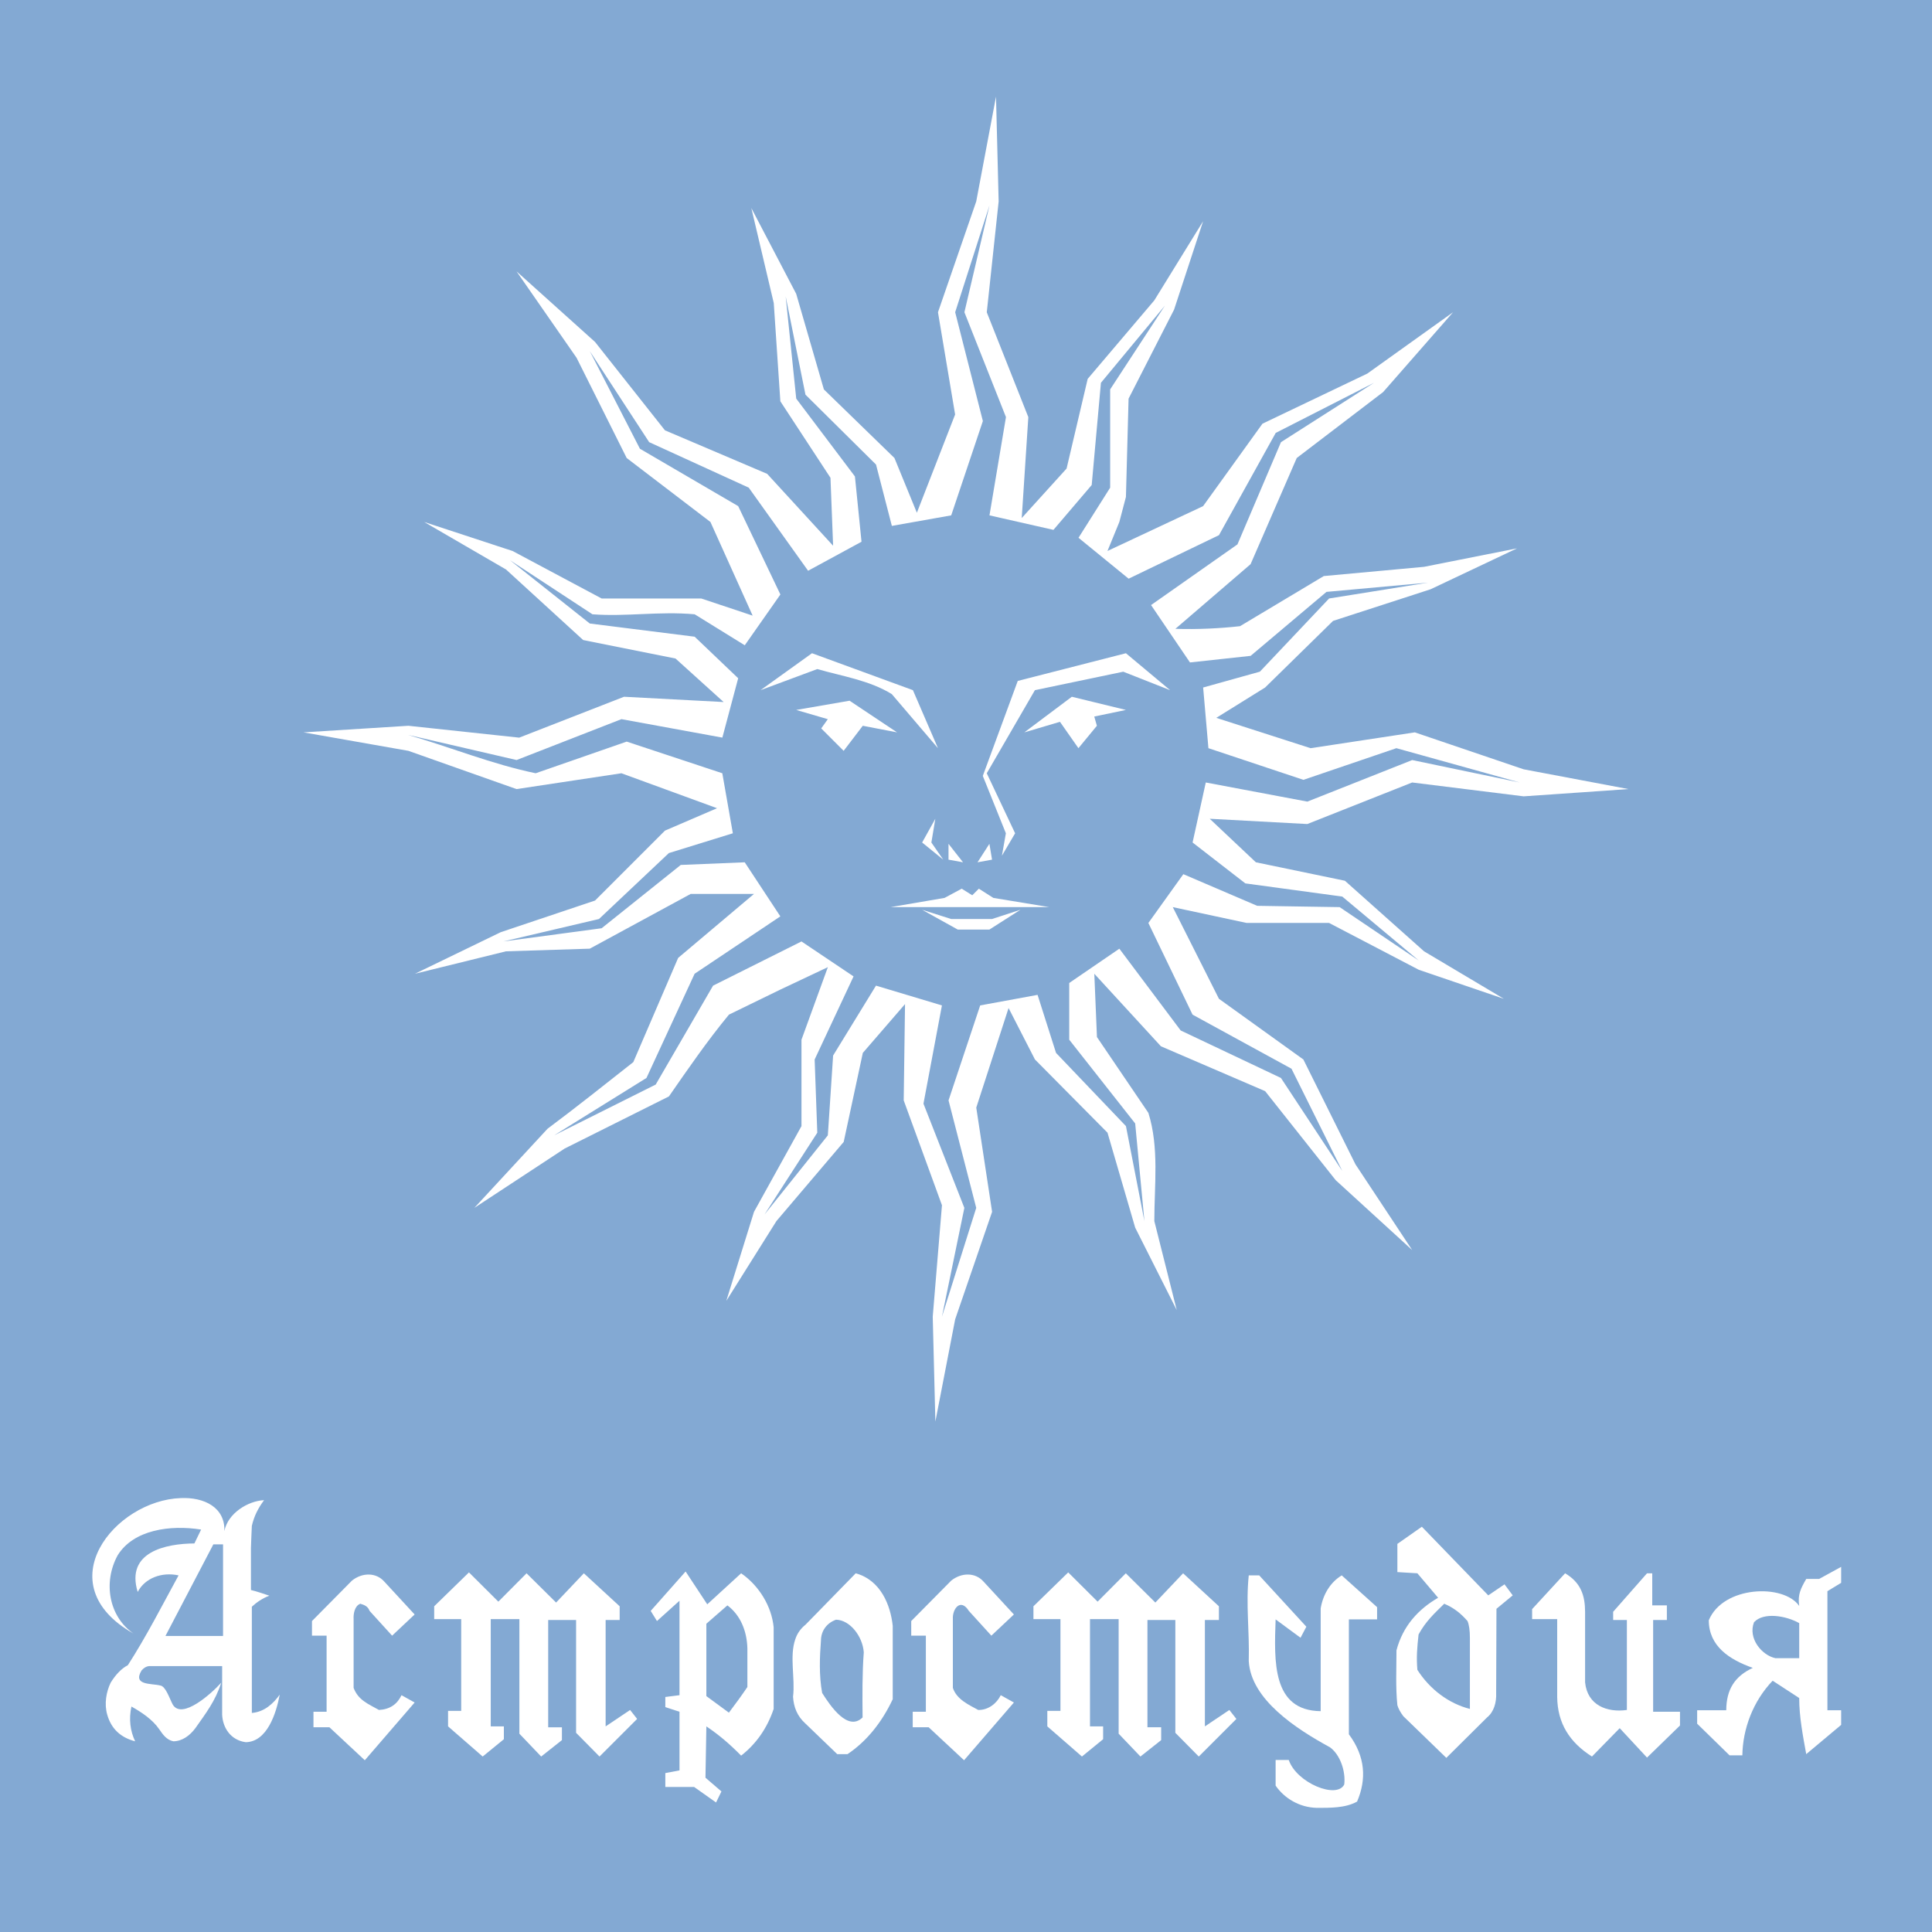 <?xml version="1.0" encoding="UTF-8" standalone="no"?>
<svg
   xmlns:dc="http://purl.org/dc/elements/1.1/"
   xmlns:cc="http://creativecommons.org/ns#"
   xmlns:rdf="http://www.w3.org/1999/02/22-rdf-syntax-ns#"
   xmlns:svg="http://www.w3.org/2000/svg"
   xmlns="http://www.w3.org/2000/svg"
   version="1.1"
   width="200"
   height="200"
   viewBox="-36 956 222.727 200"
   id="logo">
  <defs
     id="defs32" />
  <rect
     id="rect51"
     width="222.727"
     height="222.727"
     x="-36"
     y="944.636"
     style="fill:#83a9d3;stroke-width:1.027" />
  <g
     transform="matrix(0.542,0,0,0.542,-65.85,590.417)"
     id="g27"
     style="fill:#ffffff">
    <path
       id="path5"
       d="m 93.502,972.184 c 5.047,-0.225 9.466,2 9.299,7.014 0.73,-3.805 5.056,-6.428 8.442,-6.57 -1.301,1.75 -2.112,3.372 -2.603,5.459 -0.054,1.612 -0.161,3.119 -0.19,4.697 v 8.95 c 1.434,0.357 2.569,0.768 3.904,1.206 -1.447,0.566 -2.705,1.405 -3.713,2.349 v 22.598 c 2.682,-0.232 4.543,-1.969 5.935,-3.904 -0.767,4.065 -2.712,10.05 -7.236,10.124 -3.202,-0.444 -4.88,-3.055 -5.015,-5.84 v -10.347 H 86.741 c -0.55,0.063 -1.069,0.37 -1.555,0.92 -1.95,3.219 2.053,2.723 3.967,3.206 1.139,0.142 1.897,2.57 2.666,4.062 1.984,3.304 8.322,-2.425 10.315,-4.666 -1.264,3.939 -3.29,6.519 -5.459,9.617 -1.2,1.643 -2.843,2.838 -4.729,2.857 -1.483,-0.308 -2.279,-1.514 -2.983,-2.539 -1.456,-2.121 -3.814,-3.671 -5.935,-4.856 -0.575,2.672 -0.265,5.186 0.793,7.395 -3.11,-0.804 -5.089,-2.687 -5.935,-5.649 -0.685,-2.359 -0.188,-4.928 0.73,-6.824 1.013,-1.641 2.235,-2.984 3.65,-3.713 3.961,-6.155 7.278,-12.683 10.791,-19.106 -3.554,-0.77 -7.142,0.55 -8.696,3.523 -2.604,-8.494 5.954,-10.279 12.061,-10.315 l 1.428,-2.952 c -6.541,-1.043 -14.356,0.009 -17.742,5.459 -3.166,5.777 -1.872,13.057 3.364,16.663 -18.547,-10.48 -3.994,-28.323 10.029,-28.818 z m -3.237,29.326 h 12.251 v -19.487 h -2.063 z" />
    <path
       id="path7"
       d="m 121.431,1001.446 v -3.11 l 8.506,-8.601 c 2.19,-1.744 5.113,-1.761 6.855,0.19 l 6.475,7.014 -4.792,4.507 -4.792,-5.269 c -0.356,-0.984 -1.1,-1.26 -1.968,-1.523 -1.247,0.474 -1.492,2.213 -1.428,3.269 v 14.631 c 0.99,2.598 3.033,3.378 5.396,4.697 2.351,-0.136 3.882,-1.228 4.792,-3.142 l 2.793,1.555 -10.601,12.283 -7.522,-7.014 h -3.396 v -3.301 h 2.793 v -16.186 z" />
    <path
       id="path9"
       d="m 147.425,997.923 v -2.729 l 7.395,-7.205 6.252,6.221 5.999,-6.03 6.284,6.221 5.903,-6.221 7.617,7.014 v 2.92 h -2.983 v 22.629 l 5.205,-3.491 1.492,1.904 -7.998,7.998 -4.983,-5.046 v -23.994 h -5.935 v 22.82 h 2.92 v 2.729 l -4.412,3.491 -4.634,-4.856 v -24.375 h -6.094 v 22.82 h 2.793 v 2.729 l -4.507,3.682 -7.363,-6.411 v -3.301 h 2.793 v -19.519 z" />
    <path
       id="path11"
       d="m 193.477,996.178 7.427,-8.379 4.602,6.982 7.205,-6.602 c 3.908,2.709 6.504,7.117 6.919,11.489 v 17.361 c -1.373,4.105 -3.746,7.467 -6.919,9.934 -2.33,-2.369 -4.609,-4.35 -7.395,-6.221 l -0.19,10.918 3.396,2.92 -1.143,2.349 -4.666,-3.301 h -6.125 v -2.952 l 3.015,-0.571 v -12.473 l -3.015,-0.984 v -2.158 l 3.015,-0.381 v -20.09 l -4.792,4.316 z m 11.838,18.123 4.792,3.523 c 1.499,-1.996 2.659,-3.564 3.936,-5.459 v -8.188 c -0.091,-3.724 -1.483,-7.1 -4.253,-9.172 l -4.475,3.904 z" />
    <path
       id="path13"
       d="m 223.756,1014.427 c 0.48,-3.904 -0.798,-8.546 0.476,-12.219 0.402,-1.227 1.132,-2.264 2.19,-3.11 l 10.664,-10.918 c 5.377,1.49 7.409,6.863 7.871,11.172 v 15.615 c -2.277,4.832 -5.47,8.897 -9.617,11.68 h -2.19 l -6.729,-6.475 c -1.807,-1.617 -2.533,-3.555 -2.666,-5.745 z m 6.189,-0.793 c 1.823,2.897 5.51,8.256 8.601,5.205 -0.046,-4.541 -0.084,-9.498 0.254,-13.838 -0.229,-3.369 -2.908,-6.886 -5.903,-6.951 -2.043,0.73 -3.185,2.439 -3.206,4.412 -0.268,3.522 -0.439,7.42 0.254,11.172 z" />
    <path
       id="path15"
       d="m 248.892,1001.446 v -3.11 l 8.506,-8.601 c 2.19,-1.744 5.113,-1.761 6.855,0.19 l 6.475,7.014 -4.792,4.507 -4.792,-5.269 c -1.741,-2.789 -3.529,-0.45 -3.396,1.746 v 14.631 c 0.816,2.481 3.431,3.615 5.396,4.697 2.166,0.039 3.954,-1.419 4.792,-3.142 l 2.793,1.555 -10.601,12.283 -7.522,-7.014 h -3.396 v -3.301 h 2.793 v -16.186 z" />
    <path
       id="path17"
       d="m 274.886,997.923 v -2.729 l 7.395,-7.205 6.252,6.221 5.999,-6.03 6.284,6.221 5.903,-6.221 7.617,7.014 v 2.92 h -2.983 v 22.629 l 5.205,-3.491 1.492,1.904 -7.998,7.998 -4.983,-5.046 V 998.114 H 299.134 v 22.82 h 2.92 v 2.729 l -4.412,3.491 -4.634,-4.856 v -24.375 h -6.094 v 22.82 h 2.793 v 2.729 l -4.507,3.682 -7.363,-6.411 v -3.301 h 2.793 v -19.519 z" />
    <path
       id="path19"
       d="m 320.684,988.624 h 2.222 l 10.029,10.918 -1.238,2.349 -5.3,-3.904 c -0.309,8.909 -0.777,19.4 9.585,19.519 v -21.868 c 0.508,-2.999 2.062,-5.54 4.475,-7.014 l 7.522,6.76 v 2.603 h -5.999 v 24.438 c 3.539,4.759 3.768,9.594 1.746,14.314 -2.526,1.408 -5.808,1.327 -8.601,1.333 -3.686,-0.094 -6.881,-2.045 -8.728,-4.729 v -5.459 h 2.793 c 1.658,4.9 10.269,8.394 11.807,5.205 0.327,-2.767 -0.854,-6.326 -3.047,-7.903 -7.183,-3.912 -16.819,-10.164 -17.266,-18.345 0.174,-6.404 -0.645,-11.994 0,-18.218 z" />
    <path
       id="path21"
       d="m 352.105,1004.557 c 1.369,-5.207 4.681,-8.755 8.855,-11.172 l -4.412,-5.205 -4.253,-0.254 v -5.999 l 5.205,-3.65 14.124,14.6 3.459,-2.349 1.746,2.349 -3.459,2.856 -0.064,17.9 c 0.094,2.022 -0.486,4.047 -1.936,5.205 l -8.665,8.601 -9.141,-8.855 c -0.635,-0.846 -1.058,-1.629 -1.27,-2.349 -0.394,-3.845 -0.19,-7.697 -0.19,-11.68 z m 4.443,4.158 c 2.652,4.155 6.689,7.177 11.172,8.315 v -15.076 c 0,-1.608 -0.169,-2.814 -0.508,-3.618 -1.447,-1.64 -2.872,-2.794 -4.951,-3.682 -2.12,2.089 -3.938,3.742 -5.459,6.538 -0.311,2.857 -0.483,4.792 -0.254,7.522 z" />
    <path
       id="path23"
       d="m 380.955,997.923 v -2.126 l 7.014,-7.617 c 3.355,1.974 4.238,4.733 4.253,8.188 v 15.012 c 0.491,4.874 4.657,6.467 8.887,5.872 v -19.138 h -2.92 v -1.746 l 7.205,-8.188 h 1.111 v 6.824 h 3.11 v 3.11 h -2.92 v 19.519 h 5.713 v 2.92 l -7.014,6.824 -5.808,-6.253 -5.903,6.03 c -4.776,-3.017 -7.337,-7.103 -7.395,-12.664 v -16.567 z" />
    <path
       id="path25"
       d="m 416.058,1020.172 v -2.857 h 6.189 c 0.016,-4.426 1.825,-7.25 5.649,-9.014 -5.066,-1.792 -9.349,-4.662 -9.363,-10.125 3.018,-7.345 15.917,-7.838 19.233,-3.047 -0.364,-2.43 0.334,-3.724 1.492,-5.745 h 2.729 l 4.697,-2.571 v 3.396 l -2.92,1.777 v 25.327 h 2.92 v 3.11 l -7.427,6.221 c -0.716,-3.979 -1.492,-7.895 -1.492,-11.934 l -5.649,-3.682 c -4.164,4.338 -6.363,10.24 -6.443,15.869 h -2.729 z m 16.663,-13.933 h 5.046 v -7.459 c -2.852,-1.609 -7.61,-2.378 -9.617,-0.19 -1.329,3.452 1.667,7.035 4.57,7.649 z" />
  </g>
  <path
     d="m -1.009,1029.066 12.089,-0.76 12.773,1.369 12.089,-4.714 11.481,0.608 -5.55,-5.018 -10.644,-2.129 -8.896,-8.135 -9.428,-5.474 10.188,3.345 10.264,5.474 h 11.481 l 5.93,1.977 -4.866,-10.796 -9.656,-7.375 -5.778,-11.556 -6.919,-9.96 9.048,8.135 8.059,10.188 11.785,5.018 7.603,8.287 -0.304,-7.831 -5.778,-8.819 -0.76,-11.329 -2.585,-10.948 5.17,9.884 3.193,11.024 8.135,7.907 2.585,6.311 4.41,-11.329 -1.977,-11.784 4.41,-12.773 2.281,-12.089 0.304,12.089 -1.369,12.773 4.79,12.089 -0.76,11.633 5.17,-5.702 2.433,-10.34 7.679,-9.048 5.626,-9.124 -3.345,10.188 -5.246,10.264 -0.304,11.328 -0.76,2.889 -1.369,3.345 11.024,-5.17 6.843,-9.504 12.089,-5.778 9.884,-7.071 -8.059,9.2 -9.96,7.603 -5.322,12.241 -8.667,7.451 c 2.498,0.089 5.216,-0.053 7.451,-0.304 l 9.656,-5.778 11.557,-1.064 10.72,-2.129 -9.96,4.714 -11.252,3.65 -7.831,7.679 -5.626,3.497 10.872,3.497 12.013,-1.825 12.545,4.258 12.089,2.281 -12.089,0.836 -12.849,-1.597 -12.089,4.79 -11.252,-0.608 5.322,5.018 10.264,2.129 9.124,8.135 9.2,5.474 -9.808,-3.346 -10.34,-5.398 h -9.504 l -8.515,-1.825 5.322,10.569 9.732,6.995 6.006,12.089 6.539,9.884 -8.819,-8.059 -8.135,-10.264 -12.013,-5.17 -7.679,-8.363 0.304,7.299 5.93,8.743 c 1.255,4.008 0.684,8.317 0.684,12.469 l 2.585,10.264 -4.79,-9.504 -3.193,-10.948 -8.363,-8.439 -3.041,-5.931 -3.725,11.481 1.825,12.013 -4.258,12.393 -2.281,11.785 -0.304,-12.089 1.064,-12.849 -4.41,-12.089 0.152,-11.1 -4.866,5.626 -2.205,10.264 -7.755,9.124 -5.778,9.199 3.193,-10.264 5.474,-9.884 v -9.96 l 3.041,-8.364 -5.474,2.585 -5.93,2.889 c -2.486,3.013 -4.695,6.222 -6.919,9.428 -4.004,2.002 -8.008,4.004 -12.013,6.006 l -10.416,6.843 8.439,-9.124 c 3.344,-2.495 6.606,-5.098 9.884,-7.679 l 5.17,-12.013 8.743,-7.375 h -7.299 l -11.633,6.311 -9.656,0.304 -10.492,2.585 9.884,-4.79 10.872,-3.649 8.059,-8.059 6.006,-2.585 -11.024,-4.029 -12.089,1.825 -12.469,-4.41 z m 12.089,0.304 c 4.906,1.424 9.666,3.373 14.674,4.41 l 10.492,-3.65 11.024,3.65 1.216,6.919 -7.375,2.281 -8.059,7.603 -11.024,2.585 11.328,-1.52 9.124,-7.299 7.375,-0.304 4.106,6.234 -9.884,6.615 -5.55,12.013 -10.644,6.615 11.709,-5.854 6.615,-11.405 10.188,-5.094 6.006,4.03 -4.486,9.58 0.304,8.439 -6.082,9.428 7.299,-9.124 0.608,-9.2 4.942,-8.059 7.603,2.281 -2.129,11.328 4.714,12.013 -2.585,12.545 3.954,-12.545 -3.193,-12.393 3.649,-10.948 6.615,-1.216 2.129,6.691 8.059,8.439 2.129,10.948 -1.064,-11.253 -7.603,-9.656 v -6.539 l 5.778,-3.953 7.071,9.428 11.557,5.474 7.071,10.72 -5.854,-11.785 -11.405,-6.234 -5.094,-10.568 4.03,-5.626 8.515,3.649 9.504,0.15 9.124,6.159 -8.819,-7.375 -11.176,-1.52 -6.082,-4.714 1.521,-6.919 11.709,2.205 12.089,-4.79 12.393,2.585 -14.218,-3.954 -10.72,3.65 -10.948,-3.65 -0.608,-6.995 6.539,-1.825 7.983,-8.439 11.405,-1.825 -11.709,1.065 -8.743,7.375 -6.995,0.76 -4.486,-6.615 9.96,-6.995 5.018,-11.785 10.72,-6.843 -11.328,5.778 -6.539,11.785 -10.416,5.018 -5.778,-4.714 3.649,-5.778 v -11.329 l 6.311,-9.656 -7.375,8.895 -1.064,11.785 -4.41,5.17 -7.375,-1.673 1.901,-11.328 -4.79,-12.089 2.889,-12.317 -3.954,12.317 3.193,12.545 -3.649,10.872 -6.843,1.216 -1.825,-7.071 -8.135,-8.059 -2.281,-11.329 1.216,11.785 6.767,8.972 0.76,7.527 -6.158,3.345 -6.843,-9.58 -11.481,-5.246 -6.843,-10.492 5.778,11.252 11.328,6.615 4.866,10.188 -4.106,5.854 -5.778,-3.573 c -4.154,-0.365 -7.854,0.295 -11.785,0 l -9.504,-6.234 9.2,7.299 12.089,1.52 5.018,4.79 -1.825,6.843 -11.633,-2.129 -12.089,4.714 -12.469,-2.889 z m 40.6,-5.17 5.93,-4.258 11.633,4.258 2.889,6.691 -5.322,-6.234 c -2.566,-1.592 -5.707,-2.057 -8.591,-2.889 z m 4.106,2.281 6.158,-1.064 5.474,3.649 -3.954,-0.76 -2.205,2.889 -2.585,-2.585 0.76,-1.065 z m 10.872,22.733 6.234,-1.064 1.977,-1.064 1.216,0.76 0.76,-0.76 1.673,1.064 6.463,1.064 z m 3.649,0.304 3.345,1.064 h 4.714 l 3.269,-1.064 -3.573,2.281 h -3.649 z m 0,-7.755 1.521,-2.737 -0.456,2.737 1.369,1.977 z m 3.041,1.977 v -1.825 l 1.673,2.129 z m 3.345,0.304 1.369,-2.129 0.304,1.825 z m 0.608,-9.96 4.03,-10.948 12.469,-3.193 5.094,4.258 -5.398,-2.129 -10.188,2.129 -5.55,9.58 3.269,6.919 -1.521,2.585 0.456,-2.585 z m 4.79,-5.018 5.474,-4.106 6.234,1.52 -3.649,0.76 0.304,1.064 -2.129,2.585 -2.129,-3.041 z"
     id="path3"
     style="fill:#ffffff;stroke-width:1.654" />
</svg>
